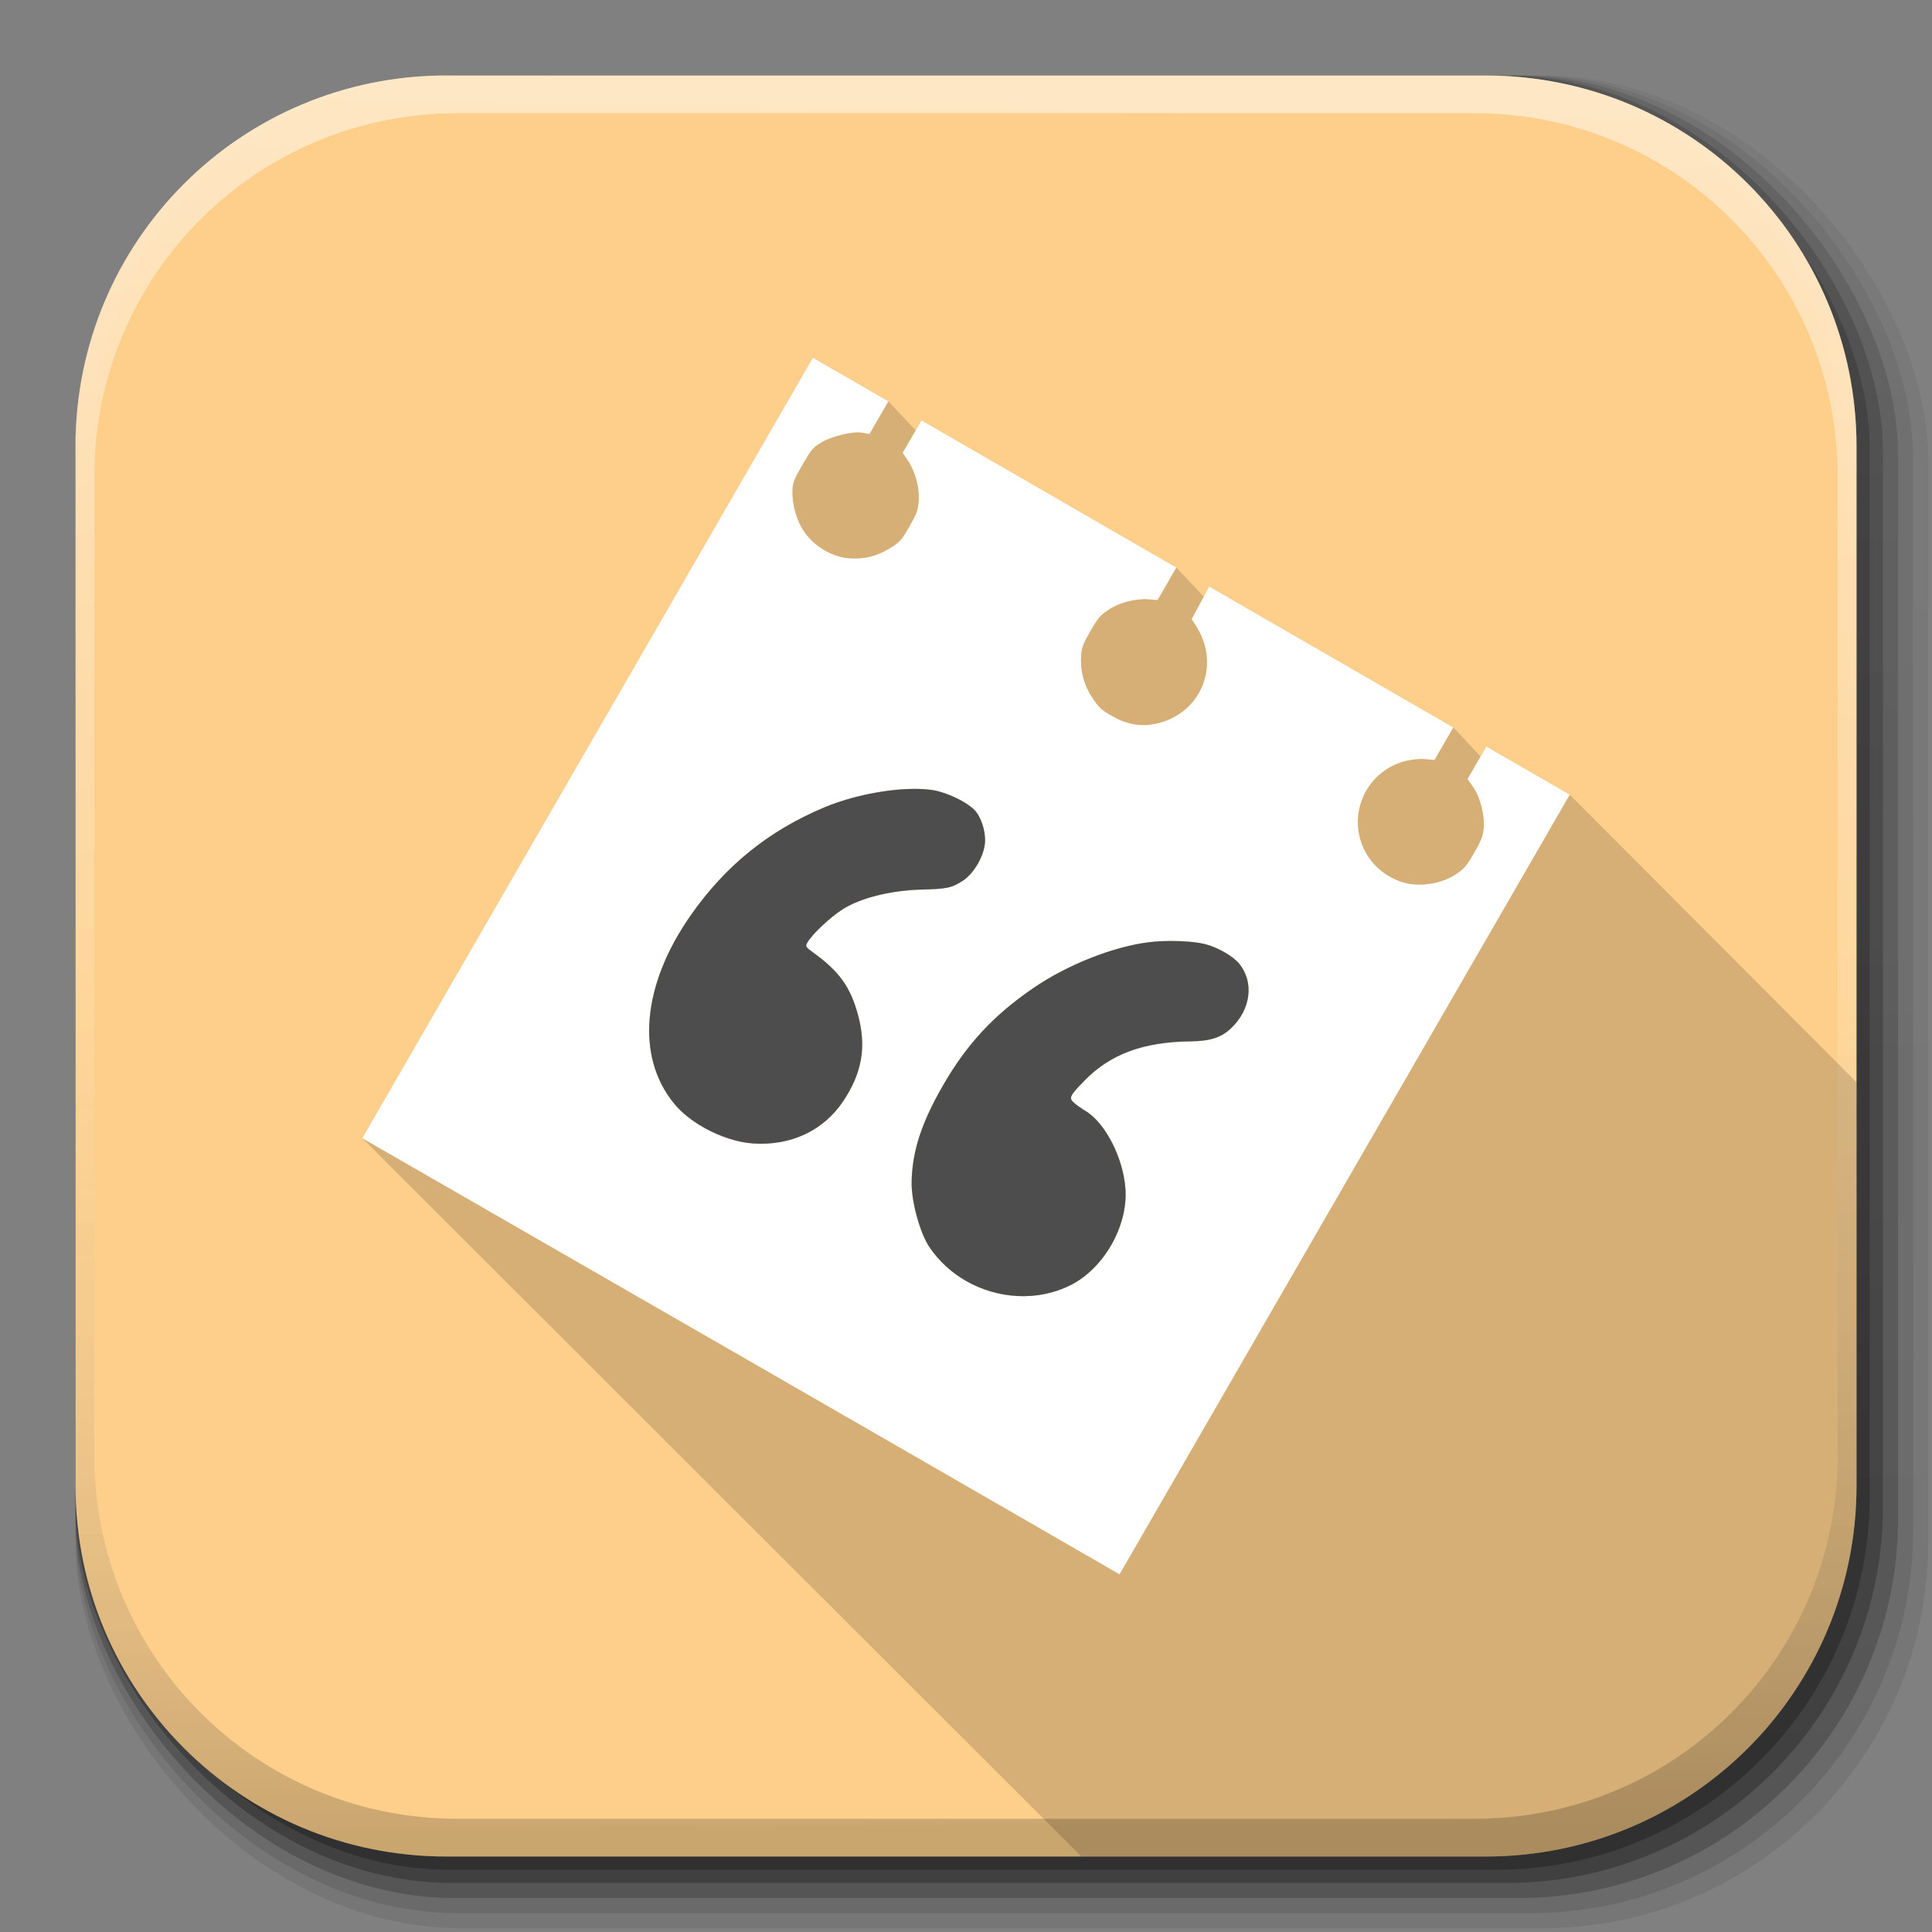 <?xml version="1.0" encoding="UTF-8" standalone="no"?>
<!-- Created with Inkscape (http://www.inkscape.org/) -->

<svg
   xmlns:dc="http://purl.org/dc/elements/1.1/"
   xmlns:cc="http://creativecommons.org/ns#"
   xmlns:rdf="http://www.w3.org/1999/02/22-rdf-syntax-ns#"
   xmlns:svg="http://www.w3.org/2000/svg"
   xmlns="http://www.w3.org/2000/svg"
   xmlns:xlink="http://www.w3.org/1999/xlink"
   xmlns:sodipodi="http://sodipodi.sourceforge.net/DTD/sodipodi-0.dtd"
   xmlns:inkscape="http://www.inkscape.org/namespaces/inkscape"
   width="512"
   height="512"
   id="svg2"
   version="1.1"
   inkscape:version="0.48.3.1 r9886"
   sodipodi:docname="tapatalk.svg"
   inkscape:export-filename="/home/alecive/Scrivania/firefoxTest1.png"
   inkscape:export-xdpi="100"
   inkscape:export-ydpi="100">
  <rect width="100%" height="100%" fill="#808080" stroke="none"/>
  <sodipodi:namedview
     id="base"
     pagecolor="#ffffff"
     bordercolor="#666666"
     borderopacity="1.0"
     inkscape:pageopacity="0.0"
     inkscape:pageshadow="2"
     inkscape:zoom="0.58066464"
     inkscape:cx="-22.419054"
     inkscape:cy="399.13795"
     inkscape:document-units="px"
     inkscape:current-layer="svg2"
     showgrid="false"
     inkscape:window-width="1305"
     inkscape:window-height="744"
     inkscape:window-x="61"
     inkscape:window-y="24"
     inkscape:window-maximized="1"
     inkscape:object-paths="false"
     inkscape:snap-intersection-paths="false"
     inkscape:object-nodes="true"
     inkscape:snap-smooth-nodes="true"
     inkscape:snap-nodes="true"
     showguides="false">
    <inkscape:grid
       id="grid3141"
       type="xygrid" />
  </sodipodi:namedview>
  <defs
     id="defs4">
    <linearGradient
       id="linearGradient3938">
      <stop
         style="stop-color:#eb2d2d;stop-opacity:1;"
         offset="0"
         id="stop3940" />
      <stop
         style="stop-color:#df2525;stop-opacity:1;"
         offset="1"
         id="stop3942" />
    </linearGradient>
    <linearGradient
       id="XMLID_74_-8-1"
       gradientUnits="userSpaceOnUse"
       x1="64.478"
       y1="56.301"
       x2="78.466"
       y2="48.085">
      <stop
         offset="0"
         style="stop-color:#ffffff;stop-opacity:1;"
         id="stop155-3-8" />
      <stop
         offset="1"
         style="stop-color:#e6e6e6;stop-opacity:1;"
         id="stop157-94-6" />
    </linearGradient>
    <radialGradient
       inkscape:collect="always"
       xlink:href="#XMLID_74_-8-1"
       id="radialGradient3867"
       cx="558.354"
       cy="385.484"
       fx="558.354"
       fy="385.484"
       r="191.619"
       gradientTransform="matrix(1,0,0,1.05,0,-19.271)"
       gradientUnits="userSpaceOnUse" />
    <linearGradient
       id="SVGID_2_"
       gradientUnits="userSpaceOnUse"
       x1="200.051"
       y1="185.074"
       x2="200.051"
       y2="217.459">
      <stop
         offset="0"
         style="stop-color:#61B74A"
         id="stop13" />
      <stop
         offset="1"
         style="stop-color:#449934"
         id="stop15" />
    </linearGradient>
    <linearGradient
       y2="217.459"
       x2="200.051"
       y1="185.074"
       x1="200.051"
       gradientTransform="matrix(13.578,0,0,13.578,-2026.162,-2566.71)"
       gradientUnits="userSpaceOnUse"
       id="linearGradient3021"
       xlink:href="#SVGID_2_"
       inkscape:collect="always" />
    <linearGradient
       id="linearGradient2460"
       y2="44.984"
       gradientUnits="userSpaceOnUse"
       x2="19.36"
       y1="21.031"
       x1="19.245">
      <stop
         id="stop3602"
         style="stop-color:#fafafa;stop-opacity:1;"
         offset="0" />
      <stop
         id="stop3604"
         style="stop-color:#f0f0f0;stop-opacity:1;"
         offset="1" />
    </linearGradient>
    <linearGradient
       y2="44.984"
       x2="19.36"
       y1="21.031"
       x1="19.245"
       gradientTransform="matrix(11.077,0,0,11.077,-9.852,-20.578)"
       gradientUnits="userSpaceOnUse"
       id="linearGradient3096"
       xlink:href="#linearGradient2460"
       inkscape:collect="always" />
    <linearGradient
       y2="20.626"
       x2="1006.808"
       y1="484.417"
       x1="1012.513"
       gradientTransform="matrix(1.032,0,0,1.032,-830.864,592.678)"
       gradientUnits="userSpaceOnUse"
       id="linearGradient4114-2"
       xlink:href="#ButtonShadow-0-1-1-5"
       inkscape:collect="always" />
    <linearGradient
       gradientTransform="matrix(1.006,0,0,0.994,100,0)"
       gradientUnits="userSpaceOnUse"
       id="ButtonShadow-0-1-1-5"
       y2="7.017"
       x2="45.448"
       y1="92.54"
       x1="45.448">
      <stop
         offset="0"
         style="stop-color:#000000;stop-opacity:1"
         id="stop3750-8-9-3-6" />
      <stop
         offset="1"
         style="stop-color:#000000;stop-opacity:0.588"
         id="stop3752-5-6-4-2" />
    </linearGradient>
    <linearGradient
       y2="20.626"
       x2="1006.808"
       y1="484.417"
       x1="1012.513"
       gradientTransform="matrix(1.04,0,0,1.04,-837.951,592.518)"
       gradientUnits="userSpaceOnUse"
       id="linearGradient4112-2"
       xlink:href="#ButtonShadow-0-1-1-5"
       inkscape:collect="always" />
    <linearGradient
       gradientTransform="matrix(1.006,0,0,0.994,100,0)"
       gradientUnits="userSpaceOnUse"
       id="linearGradient5292"
       y2="7.017"
       x2="45.448"
       y1="92.54"
       x1="45.448">
      <stop
         offset="0"
         style="stop-color:#000000;stop-opacity:1"
         id="stop5294" />
      <stop
         offset="1"
         style="stop-color:#000000;stop-opacity:0.588"
         id="stop5296" />
    </linearGradient>
    <linearGradient
       y2="20.626"
       x2="1006.808"
       y1="484.417"
       x1="1012.513"
       gradientTransform="matrix(1.023,0,0,1.023,-823.777,592.838)"
       gradientUnits="userSpaceOnUse"
       id="linearGradient4110-6"
       xlink:href="#ButtonShadow-0-1-1-5"
       inkscape:collect="always" />
    <linearGradient
       gradientTransform="matrix(1.006,0,0,0.994,100,0)"
       gradientUnits="userSpaceOnUse"
       id="linearGradient5299"
       y2="7.017"
       x2="45.448"
       y1="92.54"
       x1="45.448">
      <stop
         offset="0"
         style="stop-color:#000000;stop-opacity:1"
         id="stop5301" />
      <stop
         offset="1"
         style="stop-color:#000000;stop-opacity:0.588"
         id="stop5303" />
    </linearGradient>
    <linearGradient
       y2="20.626"
       x2="1006.808"
       y1="484.417"
       x1="1012.513"
       gradientTransform="matrix(1.015,0,0,1.015,-816.69,592.997)"
       gradientUnits="userSpaceOnUse"
       id="linearGradient4116-6"
       xlink:href="#ButtonShadow-0-1-1-5"
       inkscape:collect="always" />
    <linearGradient
       gradientTransform="matrix(1.006,0,0,0.994,100,0)"
       gradientUnits="userSpaceOnUse"
       id="linearGradient5306"
       y2="7.017"
       x2="45.448"
       y1="92.54"
       x1="45.448">
      <stop
         offset="0"
         style="stop-color:#000000;stop-opacity:1"
         id="stop5308" />
      <stop
         offset="1"
         style="stop-color:#000000;stop-opacity:0.588"
         id="stop5310" />
    </linearGradient>
    <linearGradient
       inkscape:collect="always"
       xlink:href="#ButtonShadow-0-1-1-5"
       id="linearGradient3372"
       gradientUnits="userSpaceOnUse"
       gradientTransform="matrix(1.007,0,0,1.007,-810.489,593.137)"
       x1="1012.513"
       y1="484.417"
       x2="1006.808"
       y2="20.626" />
    <linearGradient
       gradientTransform="matrix(1.006,0,0,0.994,100,0)"
       gradientUnits="userSpaceOnUse"
       id="linearGradient5313"
       y2="7.017"
       x2="45.448"
       y1="92.54"
       x1="45.448">
      <stop
         offset="0"
         style="stop-color:#000000;stop-opacity:1"
         id="stop5315" />
      <stop
         offset="1"
         style="stop-color:#000000;stop-opacity:0.588"
         id="stop5317" />
    </linearGradient>
    <linearGradient
       y2="251.661"
       x2="1011.953"
       y1="476.26"
       x1="1016.104"
       gradientTransform="translate(-146.22,369.088)"
       gradientUnits="userSpaceOnUse"
       id="linearGradient4082"
       xlink:href="#linearGradient4487"
       inkscape:collect="always" />
    <linearGradient
       id="linearGradient4487">
      <stop
         offset="0"
         style="stop-color:#000000;stop-opacity:1"
         id="stop4489" />
      <stop
         offset="1"
         style="stop-color:#000000;stop-opacity:0"
         id="stop4491" />
    </linearGradient>
    <linearGradient
       id="linearGradient3737">
      <stop
         offset="0"
         style="stop-color:#ffffff;stop-opacity:1"
         id="stop3739" />
      <stop
         offset="1"
         style="stop-color:#ffffff;stop-opacity:0"
         id="stop3741" />
    </linearGradient>
    <linearGradient
       id="linearGradient4046">
      <stop
         offset="0"
         style="stop-color:#000000;stop-opacity:1;"
         id="stop4048" />
      <stop
         offset="1"
         style="stop-color:#ffffff;stop-opacity:0.2"
         id="stop4050" />
    </linearGradient>
    <linearGradient
       inkscape:collect="always"
       xlink:href="#ButtonShadow-0-1-1-5"
       id="linearGradient5342"
       gradientUnits="userSpaceOnUse"
       gradientTransform="matrix(1.007,0,0,1.007,-810.489,593.137)"
       x1="1012.513"
       y1="484.417"
       x2="1006.808"
       y2="20.626" />
    <linearGradient
       y2="20.626"
       x2="1006.808"
       y1="484.417"
       x1="1012.513"
       gradientTransform="matrix(1.032,0,0,1.032,-830.864,592.678)"
       gradientUnits="userSpaceOnUse"
       id="linearGradient4114-2-6"
       xlink:href="#ButtonShadow-0-1-1-5-9"
       inkscape:collect="always" />
    <linearGradient
       gradientTransform="matrix(1.006,0,0,0.994,100,0)"
       gradientUnits="userSpaceOnUse"
       id="ButtonShadow-0-1-1-5-9"
       y2="7.017"
       x2="45.448"
       y1="92.54"
       x1="45.448">
      <stop
         offset="0"
         style="stop-color:#000000;stop-opacity:1"
         id="stop3750-8-9-3-6-4" />
      <stop
         offset="1"
         style="stop-color:#000000;stop-opacity:0.588"
         id="stop3752-5-6-4-2-9" />
    </linearGradient>
    <linearGradient
       y2="20.626"
       x2="1006.808"
       y1="484.417"
       x1="1012.513"
       gradientTransform="matrix(1.04,0,0,1.04,-837.951,592.518)"
       gradientUnits="userSpaceOnUse"
       id="linearGradient4112-2-6"
       xlink:href="#ButtonShadow-0-1-1-5-9"
       inkscape:collect="always" />
    <linearGradient
       gradientTransform="matrix(1.006,0,0,0.994,100,0)"
       gradientUnits="userSpaceOnUse"
       id="linearGradient5292-5"
       y2="7.017"
       x2="45.448"
       y1="92.54"
       x1="45.448">
      <stop
         offset="0"
         style="stop-color:#000000;stop-opacity:1"
         id="stop5294-8" />
      <stop
         offset="1"
         style="stop-color:#000000;stop-opacity:0.588"
         id="stop5296-4" />
    </linearGradient>
    <linearGradient
       y2="20.626"
       x2="1006.808"
       y1="484.417"
       x1="1012.513"
       gradientTransform="matrix(1.023,0,0,1.023,-823.777,592.838)"
       gradientUnits="userSpaceOnUse"
       id="linearGradient4110-6-7"
       xlink:href="#ButtonShadow-0-1-1-5-9"
       inkscape:collect="always" />
    <linearGradient
       gradientTransform="matrix(1.006,0,0,0.994,100,0)"
       gradientUnits="userSpaceOnUse"
       id="linearGradient5299-2"
       y2="7.017"
       x2="45.448"
       y1="92.54"
       x1="45.448">
      <stop
         offset="0"
         style="stop-color:#000000;stop-opacity:1"
         id="stop5301-9" />
      <stop
         offset="1"
         style="stop-color:#000000;stop-opacity:0.588"
         id="stop5303-1" />
    </linearGradient>
    <linearGradient
       y2="20.626"
       x2="1006.808"
       y1="484.417"
       x1="1012.513"
       gradientTransform="matrix(1.015,0,0,1.015,-816.69,592.997)"
       gradientUnits="userSpaceOnUse"
       id="linearGradient4116-6-3"
       xlink:href="#ButtonShadow-0-1-1-5-9"
       inkscape:collect="always" />
    <linearGradient
       gradientTransform="matrix(1.006,0,0,0.994,100,0)"
       gradientUnits="userSpaceOnUse"
       id="linearGradient5306-9"
       y2="7.017"
       x2="45.448"
       y1="92.54"
       x1="45.448">
      <stop
         offset="0"
         style="stop-color:#000000;stop-opacity:1"
         id="stop5308-0" />
      <stop
         offset="1"
         style="stop-color:#000000;stop-opacity:0.588"
         id="stop5310-6" />
    </linearGradient>
    <linearGradient
       inkscape:collect="always"
       xlink:href="#ButtonShadow-0-1-1-5-9"
       id="linearGradient3372-9"
       gradientUnits="userSpaceOnUse"
       gradientTransform="matrix(1.007,0,0,1.007,-810.489,593.137)"
       x1="1012.513"
       y1="484.417"
       x2="1006.808"
       y2="20.626" />
    <linearGradient
       gradientTransform="matrix(1.006,0,0,0.994,100,0)"
       gradientUnits="userSpaceOnUse"
       id="linearGradient5313-8"
       y2="7.017"
       x2="45.448"
       y1="92.54"
       x1="45.448">
      <stop
         offset="0"
         style="stop-color:#000000;stop-opacity:1"
         id="stop5315-8" />
      <stop
         offset="1"
         style="stop-color:#000000;stop-opacity:0.588"
         id="stop5317-1" />
    </linearGradient>
    <linearGradient
       y2="251.661"
       x2="1011.953"
       y1="476.26"
       x1="1016.104"
       gradientTransform="translate(-146.22,369.088)"
       gradientUnits="userSpaceOnUse"
       id="linearGradient4082-7"
       xlink:href="#linearGradient4487-8"
       inkscape:collect="always" />
    <linearGradient
       id="linearGradient4487-8">
      <stop
         offset="0"
         style="stop-color:#000000;stop-opacity:1"
         id="stop4489-0" />
      <stop
         offset="1"
         style="stop-color:#000000;stop-opacity:0"
         id="stop4491-4" />
    </linearGradient>
    <linearGradient
       y2="363.738"
       x2="988.786"
       y1="51.512"
       x1="993.439"
       gradientTransform="translate(778.6,-360.56)"
       gradientUnits="userSpaceOnUse"
       id="linearGradient4084-7"
       xlink:href="#linearGradient3737-8"
       inkscape:collect="always" />
    <linearGradient
       id="linearGradient3737-8">
      <stop
         offset="0"
         style="stop-color:#ffffff;stop-opacity:1"
         id="stop3739-4" />
      <stop
         offset="1"
         style="stop-color:#ffffff;stop-opacity:0"
         id="stop3741-7" />
    </linearGradient>
    <linearGradient
       y2="-55.941"
       x2="1763.69"
       y1="155.597"
       x1="1764.649"
       gradientUnits="userSpaceOnUse"
       id="linearGradient4086-1"
       xlink:href="#linearGradient4046-2"
       inkscape:collect="always" />
    <linearGradient
       id="linearGradient4046-2">
      <stop
         offset="0"
         style="stop-color:#000000;stop-opacity:1;"
         id="stop4048-2" />
      <stop
         offset="1"
         style="stop-color:#ffffff;stop-opacity:0.2"
         id="stop4050-7" />
    </linearGradient>
    <linearGradient
       inkscape:collect="always"
       xlink:href="#ButtonShadow-0-1-1-5-9"
       id="linearGradient5342-3"
       gradientUnits="userSpaceOnUse"
       gradientTransform="matrix(1.007,0,0,1.007,-810.489,593.137)"
       x1="1012.513"
       y1="484.417"
       x2="1006.808"
       y2="20.626" />
    <linearGradient
       id="linearGradient4487-1">
      <stop
         offset="0"
         style="stop-color:#000000;stop-opacity:1"
         id="stop4489-6" />
      <stop
         offset="1"
         style="stop-color:#000000;stop-opacity:0"
         id="stop4491-0" />
    </linearGradient>
    <linearGradient
       y2="363.738"
       x2="988.786"
       y1="51.512"
       x1="993.439"
       gradientTransform="translate(778.6,-360.56)"
       gradientUnits="userSpaceOnUse"
       id="linearGradient4084-8"
       xlink:href="#linearGradient3737-9"
       inkscape:collect="always" />
    <linearGradient
       id="linearGradient3737-9">
      <stop
         offset="0"
         style="stop-color:#ffffff;stop-opacity:1"
         id="stop3739-7" />
      <stop
         offset="1"
         style="stop-color:#ffffff;stop-opacity:0"
         id="stop3741-4" />
    </linearGradient>
    <linearGradient
       y2="-55.941"
       x2="1763.69"
       y1="155.597"
       x1="1764.649"
       gradientUnits="userSpaceOnUse"
       id="linearGradient4086-12"
       xlink:href="#linearGradient4046-3"
       inkscape:collect="always" />
    <linearGradient
       id="linearGradient4046-3">
      <stop
         offset="0"
         style="stop-color:#000000;stop-opacity:1;"
         id="stop4048-7" />
      <stop
         offset="1"
         style="stop-color:#ffffff;stop-opacity:0.2"
         id="stop4050-73" />
    </linearGradient>
    <linearGradient
       id="linearGradient2760">
      <stop
         id="stop2770"
         offset="0"
         style="stop-color:#ffffff;stop-opacity:1;" />
      <stop
         id="stop2764"
         offset="1"
         style="stop-color:#a9a9a9;stop-opacity:1;" />
    </linearGradient>
    <linearGradient
       id="linearGradient4846">
      <stop
         offset="0"
         style="stop-color:#1a1a1a;stop-opacity:1"
         id="stop4848" />
      <stop
         offset="1"
         style="stop-color:#1e1e1e;stop-opacity:1;"
         id="stop4856" />
    </linearGradient>
    <linearGradient
       id="linearGradient4922">
      <stop
         id="stop4924"
         style="stop-color:#1a1a1a;stop-opacity:1"
         offset="0" />
      <stop
         id="stop4926"
         style="stop-color:#636363;stop-opacity:1"
         offset="0.156" />
      <stop
         id="stop4928"
         style="stop-color:#b4b4b4;stop-opacity:1"
         offset="0.332" />
      <stop
         id="stop4930"
         style="stop-color:#636363;stop-opacity:1"
         offset="0.536" />
      <stop
         id="stop4932"
         style="stop-color:#000000;stop-opacity:1"
         offset="1" />
    </linearGradient>
    <linearGradient
       y2="110.86"
       x2="166.775"
       y1="152.12"
       x1="201.331"
       spreadMethod="reflect"
       gradientTransform="matrix(1.276,0,0,1.276,-135.894,2.45)"
       gradientUnits="userSpaceOnUse"
       id="linearGradient4884"
       xlink:href="#linearGradient4888"
       inkscape:collect="always" />
    <linearGradient
       id="linearGradient4888">
      <stop
         offset="0"
         style="stop-color:#c0821c;stop-opacity:1;"
         id="stop4892" />
      <stop
         id="stop4894"
         style="stop-color:#e4ae48;stop-opacity:1;"
         offset="1" />
    </linearGradient>
    <linearGradient
       gradientUnits="userSpaceOnUse"
       y2="158.472"
       x2="258.222"
       y1="160.826"
       x1="13.021"
       id="linearGradient4882"
       xlink:href="#linearGradient4898"
       inkscape:collect="always" />
    <linearGradient
       id="linearGradient4898">
      <stop
         offset="0"
         style="stop-color:#a86f20;stop-opacity:1;"
         id="stop4900" />
      <stop
         offset="1"
         style="stop-color:#c68d31;stop-opacity:1"
         id="stop4902" />
    </linearGradient>
    <linearGradient
       x1="45.448"
       y1="92.54"
       x2="45.448"
       y2="7.017"
       id="ButtonShadow"
       gradientUnits="userSpaceOnUse"
       gradientTransform="scale(1.006,0.994)">
      <stop
         id="stop3750"
         style="stop-color:#000000;stop-opacity:1"
         offset="0" />
      <stop
         id="stop3752"
         style="stop-color:#000000;stop-opacity:0.588"
         offset="1" />
    </linearGradient>
    <filter
       color-interpolation-filters="sRGB"
       id="filter3174">
      <feGaussianBlur
         stdDeviation="1.71"
         id="feGaussianBlur3176" />
    </filter>
    <linearGradient
       id="linearGradient10386">
      <stop
         id="stop10388"
         style="stop-color:#ffffff;stop-opacity:1"
         offset="0" />
      <stop
         id="stop10390"
         style="stop-color:#ffffff;stop-opacity:0"
         offset="1" />
    </linearGradient>
    <linearGradient
       y2="168.283"
       x2="214.266"
       y1="11.425"
       x1="212.864"
       spreadMethod="reflect"
       gradientTransform="matrix(1.846,0,0,1.846,-123.733,86.826)"
       gradientUnits="userSpaceOnUse"
       id="linearGradient8264"
       xlink:href="#linearGradient2760"
       inkscape:collect="always" />
    <linearGradient
       y2="1"
       x2="1"
       y1="0"
       x1="0"
       id="acyl_gradient"
       xlink:href="#linearGradient4321"
       inkscape:collect="always" />
    <linearGradient
       id="linearGradient4321">
      <stop
         id="stop1"
         offset="0"
         style="stop-color:#ee0c0c;stop-opacity:1;" />
      <stop
         id="stop2"
         offset="1"
         style="stop-color:#7a0404;stop-opacity:1;" />
    </linearGradient>
    <radialGradient
       gradientUnits="userSpaceOnUse"
       gradientTransform="matrix(2.425,-0.008,0.008,2.372,-135.718,-134.647)"
       r="150"
       fy="98.693"
       fx="94.71"
       cy="98.693"
       cx="94.71"
       id="radialGradient3928"
       xlink:href="#linearGradient4321"
       inkscape:collect="always" />
    <radialGradient
       r="150"
       fy="98.693"
       fx="94.71"
       cy="98.693"
       cx="94.71"
       gradientTransform="matrix(2.425,-0.008,0.008,2.372,-135.718,-134.647)"
       gradientUnits="userSpaceOnUse"
       id="radialGradient3932"
       xlink:href="#linearGradient4321"
       inkscape:collect="always" />
    <radialGradient
       r="150"
       fy="112.575"
       fx="110.737"
       cy="112.575"
       cx="110.737"
       gradientTransform="matrix(1.653,0.006,-0.005,1.462,-50.507,-35.439)"
       gradientUnits="userSpaceOnUse"
       id="radialGradient3936"
       xlink:href="#linearGradient3938"
       inkscape:collect="always" />
    <radialGradient
       inkscape:collect="always"
       xlink:href="#linearGradient3938"
       id="radialGradient3140"
       gradientUnits="userSpaceOnUse"
       gradientTransform="matrix(1.653,0.006,-0.005,1.462,-50.507,-35.439)"
       cx="110.737"
       cy="112.575"
       fx="110.737"
       fy="112.575"
       r="150" />
    <clipPath
       id="clipPath3905"
       clipPathUnits="userSpaceOnUse">
      <path
         inkscape:connector-curvature="0"
         id="path3907"
         d="m 118.344,20 c -54.477,0 -98.344,43.867 -98.344,98.344 l 0,23.062 0,252.25 c 0,54.477 43.867,98.344 98.344,98.344 l 275.313,0 C 448.133,492 492,448.133 492,393.656 l 0,-252.25 0,-23.062 C 492,63.867 448.133,20 393.656,20 l -275.313,0 z"
         style="fill:#deaa87;stroke:none" />
    </clipPath>
    <clipPath
       id="clipPath3915"
       clipPathUnits="userSpaceOnUse">
      <path
         sodipodi:nodetypes="ccccccscc"
         inkscape:connector-curvature="0"
         id="path3917"
         d="M 110.574,352.709 397.041,562.039 511.883,513.166 600.37,281.817 412.95,125.205 242.218,53.318 c 0,0 -142.491,32.092 -143.774,39.795 -1.284,7.702 -4.31,259.949 -4.31,259.949 z"
         style="fill:#000000;fill-opacity:1;stroke:#000000;stroke-width:1px;stroke-linecap:butt;stroke-linejoin:miter;stroke-opacity:1" />
    </clipPath>
    <clipPath
       id="clipPath3145"
       clipPathUnits="userSpaceOnUse">
      <path
         style="fill:#d38d5f;fill-opacity:1;stroke:none"
         d="M 70.688,39.667 C 16.677,46.777 -21.089,95.995 -13.978,150.006 l 3.01,22.865 32.925,250.092 c 7.111,54.011 56.328,91.777 110.339,84.666 l 272.957,-35.935 c 54.011,-7.111 91.777,-56.328 84.666,-110.339 L 456.994,111.262 453.984,88.397 C 446.873,34.387 397.656,-3.379 343.645,3.731 L 70.688,39.667 z"
         id="path3147"
         inkscape:connector-curvature="0" />
    </clipPath>
    <clipPath
       id="clipPath3914"
       clipPathUnits="userSpaceOnUse">
      <path
         inkscape:connector-curvature="0"
         id="path3916"
         d="m 308.802,108.422 179.109,140.471 16.581,202.441 c 0,0 -95.842,47.409 -99.773,48.842 -3.931,1.433 -195.738,25.769 -195.738,25.769 L 138.2,471.634 90.481,345.62 82.058,288.591 99.894,166.765 139.216,110.775 284.059,84.382 l 49.758,-1.057 z"
         style="fill:#000000;fill-opacity:1;stroke:#000000;stroke-width:1px;stroke-linecap:butt;stroke-linejoin:miter;stroke-opacity:1" />
    </clipPath>
    <clipPath
       id="clipPath3920"
       clipPathUnits="userSpaceOnUse">
      <path
         style="fill:#d38d5f;fill-opacity:1;stroke:none"
         d="M 70.688,39.667 C 16.677,46.777 -21.089,95.995 -13.978,150.006 l 3.01,22.865 32.925,250.092 c 7.111,54.011 56.328,91.777 110.339,84.666 l 272.957,-35.935 c 54.011,-7.111 91.777,-56.328 84.666,-110.339 L 456.994,111.262 453.984,88.397 C 446.873,34.387 397.656,-3.379 343.645,3.731 L 70.688,39.667 z"
         id="path3922"
         inkscape:connector-curvature="0" />
    </clipPath>
    <clipPath
       id="clipPath3926"
       clipPathUnits="userSpaceOnUse">
      <path
         inkscape:connector-curvature="0"
         id="path3928"
         d="M 310.441,108.966 475.709,230.433 506.488,479.547 40.118,537.92 12.815,384.168 23.924,299.998 l 66.896,-12.842 27.966,-48.061 1.094,-22.334 2.583,-3.366 15.18,-68.568 30.704,-65.569 130.193,-7.054 z"
         style="fill:#000000;fill-opacity:1;stroke:#000000;stroke-width:1px;stroke-linecap:butt;stroke-linejoin:miter;stroke-opacity:1" />
    </clipPath>
    <clipPath
       id="clipPath3932"
       clipPathUnits="userSpaceOnUse">
      <path
         style="fill:#d38d5f;fill-opacity:1;stroke:none"
         d="M 70.688,39.667 C 16.677,46.777 -21.089,95.995 -13.978,150.006 l 3.01,22.865 32.925,250.092 c 7.111,54.011 56.328,91.777 110.339,84.666 l 272.957,-35.935 c 54.011,-7.111 91.777,-56.328 84.666,-110.339 L 456.994,111.262 453.984,88.397 C 446.873,34.387 397.656,-3.379 343.645,3.731 L 70.688,39.667 z"
         id="path3934"
         inkscape:connector-curvature="0" />
    </clipPath>
    <clipPath
       id="clipPath3922"
       clipPathUnits="userSpaceOnUse">
      <path
         sodipodi:nodetypes="cccsccccc"
         inkscape:connector-curvature="0"
         id="path3924"
         d="M 112.715,353.869 288.865,489.033 409.988,612.278 c 0,0 298.989,-180.571 296.378,-200.4 C 703.755,392.05 562.842,87.84 562.842,87.84 L 252.356,27.853 -12.196,163.545 13.91,361.834 z"
         style="fill:#000000;fill-opacity:1;stroke:#000000;stroke-width:1px;stroke-linecap:butt;stroke-linejoin:miter;stroke-opacity:1" />
    </clipPath>
    <clipPath
       id="clipPath3928"
       clipPathUnits="userSpaceOnUse">
      <path
         inkscape:connector-curvature="0"
         id="path3930"
         d="m 310.441,108.966 5.61,4.305 5.61,4.305 16.83,12.914 16.83,12.914 22.439,17.218 33.659,25.828 39.269,30.132 29.171,22.384 28.219,199.019 -11.997,62.097 L 236.999,524.103 88.532,392.355 40.515,257.468 59.816,174.237 179.567,87.868 350.723,85.507 z"
         style="fill:#000000;fill-opacity:1;stroke:#000000;stroke-width:1px;stroke-linecap:butt;stroke-linejoin:miter;stroke-opacity:1" />
    </clipPath>
    <clipPath
       id="clipPath3934"
       clipPathUnits="userSpaceOnUse">
      <path
         style="fill:#d38d5f;fill-opacity:1;stroke:none"
         d="M 70.688,39.667 C 16.677,46.777 -21.089,95.995 -13.978,150.006 l 3.01,22.865 32.925,250.092 c 7.111,54.011 56.328,91.777 110.339,84.666 l 272.957,-35.935 c 54.011,-7.111 91.777,-56.328 84.666,-110.339 L 456.994,111.262 453.984,88.397 C 446.873,34.387 397.656,-3.379 343.645,3.731 L 70.688,39.667 z"
         id="path3936"
         inkscape:connector-curvature="0" />
    </clipPath>
    <clipPath
       id="clipPath3947"
       clipPathUnits="userSpaceOnUse">
      <path
         inkscape:connector-curvature="0"
         id="path3949"
         d="M 109.692,350.542 298.293,494.54 524.94,469.388 557.504,233.99 510.005,105.6 261.236,17.402 c 0,0 -222.308,12.328 -231.873,31.62 C 19.797,68.315 -5.007,333.224 3.098,340.101 c 8.106,6.877 52.783,48.733 58.319,51.95 5.536,3.217 48.274,-41.51 48.274,-41.51 z"
         style="fill:#000000;fill-opacity:1;stroke:#000000;stroke-width:1px;stroke-linecap:butt;stroke-linejoin:miter;stroke-opacity:1" />
    </clipPath>
    <clipPath
       id="clipPath3953"
       clipPathUnits="userSpaceOnUse">
      <path
         style="fill:#d38d5f;fill-opacity:1;stroke:none"
         d="M 64.022,41.82 C 10.144,49.872 -26.757,99.741 -18.705,153.62 l 3.409,22.809 37.285,249.479 c 8.052,53.878 57.921,90.78 111.8,82.727 l 272.288,-40.694 c 53.878,-8.052 90.78,-57.921 82.727,-111.8 L 451.519,106.663 448.111,83.854 C 440.058,29.975 390.189,-6.926 336.311,1.126 L 64.022,41.82 z"
         id="path3955"
         inkscape:connector-curvature="0" />
    </clipPath>
    <clipPath
       id="clipPath3169"
       clipPathUnits="userSpaceOnUse">
      <rect
         style="fill:#000000;fill-opacity:1;stroke:#000000;stroke-width:1.014;stroke-opacity:0.333"
         id="rect3171"
         width="537.451"
         height="314.358"
         x="155.293"
         y="-97.56"
         ry="0"
         transform="matrix(0.804,0.595,-0.595,0.804,0,0)" />
    </clipPath>
    <clipPath
       id="clipPath3268"
       clipPathUnits="userSpaceOnUse">
      <path
         inkscape:connector-curvature="0"
         id="path3270"
         d="M 118.344,20 C 63.867,20 20,63.867 20,118.344 l 0,23.062 0,252.25 C 20,448.133 63.867,492 118.344,492 l 275.312,0 C 448.133,492 492,448.133 492,393.656 l 0,-252.25 0,-23.062 C 492,63.867 448.133,20 393.656,20 l -275.312,0 z"
         style="fill:#d38d5f;fill-opacity:1;stroke:none" />
    </clipPath>
  </defs>
  <g
     transform="translate(0,-540.362)"
     inkscape:label="Livello 1"
     inkscape:groupmode="layer"
     id="layer1" />
  <g
     transform="matrix(1.1,0,0,0.444,95.081,256.393)"
     id="g2036">
    <g
       transform="matrix(1.053,0,0,1.286,-1.263,-13.429)"
       style="opacity:0.4"
       id="g3712" />
  </g>
  <g
     id="g3541"
     transform="translate(97.481,231.282)" />
  <g
     id="g3536"
     transform="translate(97.481,231.282)" />
  <g
     transform="translate(-11.985,-592.117)"
     id="g4103">
    <rect
       style="opacity:0.1;color:#000000;fill:url(#linearGradient4114-2-6);fill-opacity:1;fill-rule:nonzero;stroke:none;stroke-width:1.5;marker:none;visibility:visible;display:inline;overflow:visible;enable-background:accumulate"
       id="rect6187"
       width="487"
       height="487"
       x="31.985"
       y="612.117"
       ry="101.458" />
    <rect
       ry="102.292"
       y="612.117"
       x="31.985"
       height="491"
       width="491"
       id="rect6191"
       style="opacity:0.08;color:#000000;fill:url(#linearGradient4112-2-6);fill-opacity:1;fill-rule:nonzero;stroke:none;stroke-width:1.5;marker:none;visibility:visible;display:inline;overflow:visible;enable-background:accumulate" />
    <rect
       ry="100.625"
       y="612.117"
       x="31.985"
       height="483"
       width="483"
       id="rect6183"
       style="opacity:0.2;color:#000000;fill:url(#linearGradient4110-6-7);fill-opacity:1;fill-rule:nonzero;stroke:none;stroke-width:1.5;marker:none;visibility:visible;display:inline;overflow:visible;enable-background:accumulate" />
    <rect
       style="opacity:0.25;color:#000000;fill:url(#linearGradient4116-6-3);fill-opacity:1;fill-rule:nonzero;stroke:none;stroke-width:1.5;marker:none;visibility:visible;display:inline;overflow:visible;enable-background:accumulate"
       id="rect6179"
       width="479"
       height="479"
       x="31.985"
       y="612.117"
       ry="99.792" />
    <rect
       ry="99.062"
       y="612.117"
       x="31.985"
       height="475.5"
       width="475.5"
       id="rect5574"
       style="opacity:0.25;color:#000000;fill:url(#linearGradient5342-3);fill-opacity:1;fill-rule:nonzero;stroke:none;stroke-width:1.5;marker:none;visibility:visible;display:inline;overflow:visible;enable-background:accumulate" />
  </g>
  <path
     style="fill:#fdcf8b;fill-opacity:1;stroke:none"
     d="M 118.344,20 C 63.867,20 20,63.867 20,118.344 l 0,23.062 0,252.25 C 20,448.133 63.867,492 118.344,492 l 275.312,0 C 448.133,492 492,448.133 492,393.656 l 0,-252.25 0,-23.062 C 492,63.867 448.133,20 393.656,20 l -275.312,0 z"
     id="path3252"
     inkscape:connector-curvature="0" />
  <g
     transform="matrix(0.989,0.148,-0.148,0.989,61.206,-30.824)"
     clip-path="url(#clipPath3169)"
     id="g3966">
    <g
       id="g3087"
       transform="translate(-4.847,-3.467)">
      <g
         transform="matrix(0.954,0,0,0.899,25.851,18.983)"
         id="g3049" />
      <g
         id="g3081">
        <g
           transform="matrix(0.964,0.266,-0.266,0.964,0,0)"
           style="font-size:144px;font-style:normal;font-variant:normal;font-weight:normal;font-stretch:normal;line-height:125%;letter-spacing:0px;word-spacing:0px;fill:#000000;fill-opacity:1;stroke:none;font-family:Coaster;-inkscape-font-specification:Coaster"
           id="text3073" />
      </g>
    </g>
  </g>
  <g
     transform="translate(-605.519,-353.968)"
     id="g4076">
    <g
       id="g4038"
       transform="translate(-926.668,684.384)" />
  </g>
  <g
     transform="translate(-605.519,-353.968)"
     id="g4076-9">
    <g
       id="g4038-9"
       transform="translate(-926.668,684.384)">
      <path
         id="rect6809-2-3"
         d="m 1650.499,-310.416 c -54.477,0 -98.312,43.836 -98.312,98.312 l 0,275.344 c 0,54.477 43.836,98.344 98.312,98.344 l 2.938,0 c -53.322,0 -96.25,-42.928 -96.25,-96.25 l 0,-269.5 c 0,-53.322 42.928,-96.25 96.25,-96.25 l 269.5,0 c 53.322,0 96.25,42.928 96.25,96.25 l 0,269.5 c 0,53.323 -42.928,96.25 -96.25,96.25 l 2.906,0 c 54.477,0 98.344,-43.867 98.344,-98.344 l 0,-275.344 c 0,-54.477 -43.867,-98.312 -98.344,-98.312 l -275.344,0 z"
         style="opacity:0.5;color:#000000;fill:url(#linearGradient4084-8);fill-opacity:1;fill-rule:nonzero;stroke:none;stroke-width:1.5;marker:none;visibility:visible;display:inline;overflow:visible;enable-background:accumulate"
         inkscape:connector-curvature="0" />
      <path
         inkscape:connector-curvature="0"
         style="opacity:0.2;color:#000000;fill:url(#linearGradient4086-12);fill-opacity:1;fill-rule:nonzero;stroke:none;stroke-width:1.5;marker:none;visibility:visible;display:inline;overflow:visible;enable-background:accumulate"
         d="m 1650.499,161.584 c -54.477,0 -98.312,-43.836 -98.312,-98.313 l 0,-275.344 c 0,-54.477 43.836,-98.344 98.312,-98.344 l 2.938,0 c -53.322,0 -96.25,42.928 -96.25,96.25 l 0,269.5 c 0,53.323 42.928,96.25 96.25,96.25 l 269.5,0 c 53.322,0 96.25,-42.928 96.25,-96.25 l 0,-269.5 c 0,-53.322 -42.928,-96.25 -96.25,-96.25 l 2.906,0 c 54.477,0 98.344,43.867 98.344,98.344 l 0,275.344 c 0,54.477 -43.867,98.313 -98.344,98.313 l -275.344,0 z"
         id="path3981-7" />
    </g>
  </g>
  <path
     style="fill:#000000;fill-opacity:0.157"
     d="M 215.438,94.781 96,301.625 286.594,492 l 107.062,0 C 448.133,492 492,448.133 492,393.656 l 0,-106.844 -76,-76.219 -11.062,-6.375 -11.031,-6.375 -1.531,2.656 -7.219,-7.719 -13.812,-7.969 -13.75,-7.938 -8.719,-5.031 -14.219,-8.219 -14.188,-8.188 -1.438,2.719 -7.281,-7.75 -15.219,-8.781 -15.219,-8.781 -8.75,-5.062 -14.188,-8.188 -14.188,-8.188 -1.531,2.656 c 0,0 -7.218,-7.716 -7.219,-7.719 l -10,-5.781 z M 242.25,209.062 c 1.679,-0.006 3.238,0.087 4.656,0.281 2.263,0.311 5.31,1.431 7.781,2.781 1.483,0.81 2.755,1.7 3.562,2.531 1.774,1.827 2.993,5.643 2.781,8.656 -0.251,3.562 -2.973,8.222 -5.875,10.094 -2.989,1.928 -4.175,2.161 -11.062,2.344 -8.071,0.214 -16.094,2.229 -20.781,5.219 -3.304,2.108 -8.066,6.591 -9.312,8.75 -0.634,1.098 -0.551,1.228 1.594,2.781 6.866,4.973 9.811,9.106 11.812,16.562 2.238,8.34 1.054,15.269 -3.938,22.75 -5.215,7.816 -13.877,11.881 -23.875,11.219 -4.174,-0.276 -8.866,-1.851 -12.969,-4.156 -3.191,-1.793 -6.019,-4.008 -8,-6.438 -10.161,-12.463 -8.489,-31.376 4.406,-49.844 9.203,-13.179 20.722,-22.486 35.5,-28.656 7.178,-2.997 16.443,-4.847 23.719,-4.875 z m 68.125,40.312 c 3.349,-1.8e-4 6.674,0.264 8.938,0.812 1.596,0.386 3.438,1.175 5.062,2.094 1.625,0.919 3.057,1.969 3.906,2.969 4.125,4.854 3.28,12.155 -1.969,17.188 -2.625,2.516 -5.546,3.465 -10.812,3.531 -12.589,0.159 -21.238,3.387 -28.094,10.406 -4.068,4.165 -4.278,4.654 -2.562,6.062 0.778,0.639 1.999,1.487 2.719,1.906 5.276,3.071 10.101,12.433 10.688,20.688 0.703,9.884 -5.73,21.173 -14.625,25.594 -8.771,4.359 -19.311,3.602 -27.656,-1.188 -3.793,-2.177 -7.126,-5.189 -9.656,-8.938 -2.514,-3.725 -4.804,-12.105 -4.719,-17.188 0.137,-8.149 2.571,-15.721 8.344,-25.719 6.299,-10.91 13.367,-18.509 23.812,-25.688 9.035,-6.209 21.265,-11.053 30.812,-12.219 1.8,-0.22 3.803,-0.312 5.812,-0.312 z"
     id="path4251"
     inkscape:connector-curvature="0"
     sodipodi:nodetypes="cccssccccccccccccccccccccccsscssssssssssssssssssssssscsssssssss" />
  <path
     sodipodi:nodetypes="cccccccccssssssccccccccccccssssssccccccccccccssssssssccccccsssssscsssssssssscsssssssssssssssc"
     inkscape:connector-curvature="0"
     id="path3265"
     d="M 215.422,94.79 96,301.636 c 67.183,38.64 141.081,81.158 200.692,115.574 C 346.444,331.038 366.399,296.505 416,210.593 l -11.051,-6.38 -11.051,-6.38 -2.49,4.313 -2.49,4.313 1.534,2.189 c 1.841,2.638 3.061,7.497 2.749,10.918 -0.183,2.006 -0.675,3.246 -2.517,6.435 -2.012,3.485 -2.585,4.175 -4.796,5.658 -3.069,2.058 -7.333,3.076 -11.334,2.717 -4.38,-0.392 -8.908,-3.06 -11.603,-6.838 -6.578,-9.224 -2.262,-22.154 8.526,-25.571 1.88,-0.596 4.43,-0.94 5.974,-0.808 l 2.709,0.243 2.49,-4.313 2.49,-4.313 -13.787,-7.96 -13.774,-7.952 -8.718,-5.033 -14.204,-8.201 -14.191,-8.193 -2.335,4.316 -2.315,4.31 1.305,2.074 c 6.136,9.743 1.638,21.957 -9.297,25.282 -4.525,1.376 -8.689,0.864 -13.009,-1.603 -2.964,-1.693 -3.581,-2.26 -5.342,-4.891 -2.207,-3.298 -3.232,-7.14 -2.97,-11.167 0.137,-2.106 0.544,-3.19 2.446,-6.494 2.01,-3.491 2.575,-4.16 4.788,-5.645 2.875,-1.93 7.123,-3.044 10.63,-2.793 l 2.416,0.179 2.483,-4.3 2.483,-4.3 -15.221,-8.788 -15.221,-8.788 -8.731,-5.041 -14.191,-8.193 -14.191,-8.193 -2.483,4.3 -2.483,4.3 1.35,1.996 c 1.971,2.912 3.13,7.148 2.896,10.603 -0.18,2.653 -0.486,3.487 -2.495,6.969 -2.144,3.717 -2.462,4.084 -5.207,5.768 -3.51,2.153 -6.945,2.964 -10.956,2.605 -4.337,-0.388 -8.883,-3.066 -11.551,-6.808 -2.118,-2.97 -3.384,-7.296 -3.254,-11.157 0.07,-2.075 0.435,-2.98 2.624,-6.773 2.279,-3.947 2.74,-4.519 4.854,-5.85 2.795,-1.759 8.734,-3.179 11.169,-2.673 l 1.758,0.355 2.505,-4.339 2.513,-4.352 -10.008,-5.778 z M 324.363,252.276 c 1.625,0.919 3.057,1.985 3.906,2.985 4.125,4.854 3.288,12.149 -1.962,17.181 -2.625,2.516 -5.55,3.47 -10.817,3.537 -12.589,0.159 -21.239,3.361 -28.094,10.381 -4.068,4.165 -4.277,4.654 -2.562,6.062 0.778,0.639 2.01,1.504 2.729,1.923 5.276,3.071 10.111,12.43 10.698,20.684 0.703,9.884 -5.752,21.16 -14.648,25.581 -8.771,4.359 -19.285,3.623 -27.631,-1.166 -3.793,-2.177 -7.147,-5.192 -9.677,-8.94 -2.514,-3.725 -4.811,-12.102 -4.726,-17.184 0.137,-8.149 2.593,-15.717 8.366,-25.715 6.299,-10.91 13.35,-18.507 23.795,-25.686 9.035,-6.209 21.267,-11.068 30.815,-12.233 4.801,-0.586 11.145,-0.361 14.767,0.516 1.596,0.386 3.414,1.157 5.039,2.075 z m -69.69,-40.149 c 1.483,0.81 2.768,1.702 3.576,2.534 1.774,1.827 2.99,5.627 2.778,8.641 -0.251,3.562 -2.962,8.225 -5.864,10.097 -2.989,1.928 -4.168,2.174 -11.056,2.357 -8.071,0.214 -16.1,2.228 -20.787,5.217 -3.304,2.108 -8.068,6.571 -9.315,8.731 -0.634,1.098 -0.56,1.238 1.585,2.792 6.866,4.973 9.82,9.116 11.821,16.572 2.238,8.34 1.038,15.256 -3.953,22.738 -5.215,7.816 -13.86,11.891 -23.858,11.228 -4.174,-0.276 -8.861,-1.844 -12.964,-4.149 -3.191,-1.793 -6.018,-4.031 -7.999,-6.46 -10.161,-12.463 -8.495,-31.377 4.401,-49.845 9.203,-13.179 20.724,-22.487 35.501,-28.657 8.835,-3.689 20.817,-5.625 28.38,-4.586 2.263,0.311 5.282,1.441 7.754,2.791 z"
     style="fill:#ffffff" />
  <path
     style="fill:#4d4d4d"
     d="M 242.25 209.062 C 234.974 209.09 225.709 210.941 218.531 213.938 C 203.753 220.107 192.234 229.414 183.031 242.594 C 170.136 261.062 168.464 279.974 178.625 292.438 C 180.606 294.867 183.434 297.082 186.625 298.875 C 190.728 301.18 195.42 302.755 199.594 303.031 C 209.592 303.693 218.254 299.629 223.469 291.812 C 228.46 284.331 229.644 277.402 227.406 269.062 C 225.405 261.606 222.46 257.473 215.594 252.5 C 213.449 250.946 213.366 250.817 214 249.719 C 215.247 247.559 220.008 243.076 223.312 240.969 C 227.999 237.979 236.023 235.964 244.094 235.75 C 250.981 235.568 252.167 235.334 255.156 233.406 C 258.058 231.534 260.781 226.874 261.031 223.312 C 261.243 220.299 260.024 216.483 258.25 214.656 C 257.442 213.825 256.17 212.935 254.688 212.125 C 252.216 210.775 249.169 209.654 246.906 209.344 C 245.488 209.149 243.929 209.056 242.25 209.062 z M 310.375 249.375 C 308.366 249.375 306.363 249.468 304.562 249.688 C 295.015 250.853 282.785 255.697 273.75 261.906 C 263.304 269.085 256.237 276.684 249.938 287.594 C 244.165 297.592 241.73 305.163 241.594 313.312 C 241.509 318.395 243.798 326.775 246.312 330.5 C 248.843 334.248 252.175 337.261 255.969 339.438 C 264.314 344.227 274.854 344.984 283.625 340.625 C 292.52 336.204 298.953 324.915 298.25 315.031 C 297.663 306.777 292.838 297.414 287.562 294.344 C 286.843 293.925 285.622 293.076 284.844 292.438 C 283.129 291.029 283.338 290.54 287.406 286.375 C 294.262 279.355 302.911 276.128 315.5 275.969 C 320.766 275.902 323.688 274.953 326.312 272.438 C 331.562 267.405 332.406 260.104 328.281 255.25 C 327.432 254.25 326 253.2 324.375 252.281 C 322.75 251.363 320.909 250.574 319.312 250.188 C 317.049 249.639 313.724 249.375 310.375 249.375 z "
     id="path5462" />
</svg>
